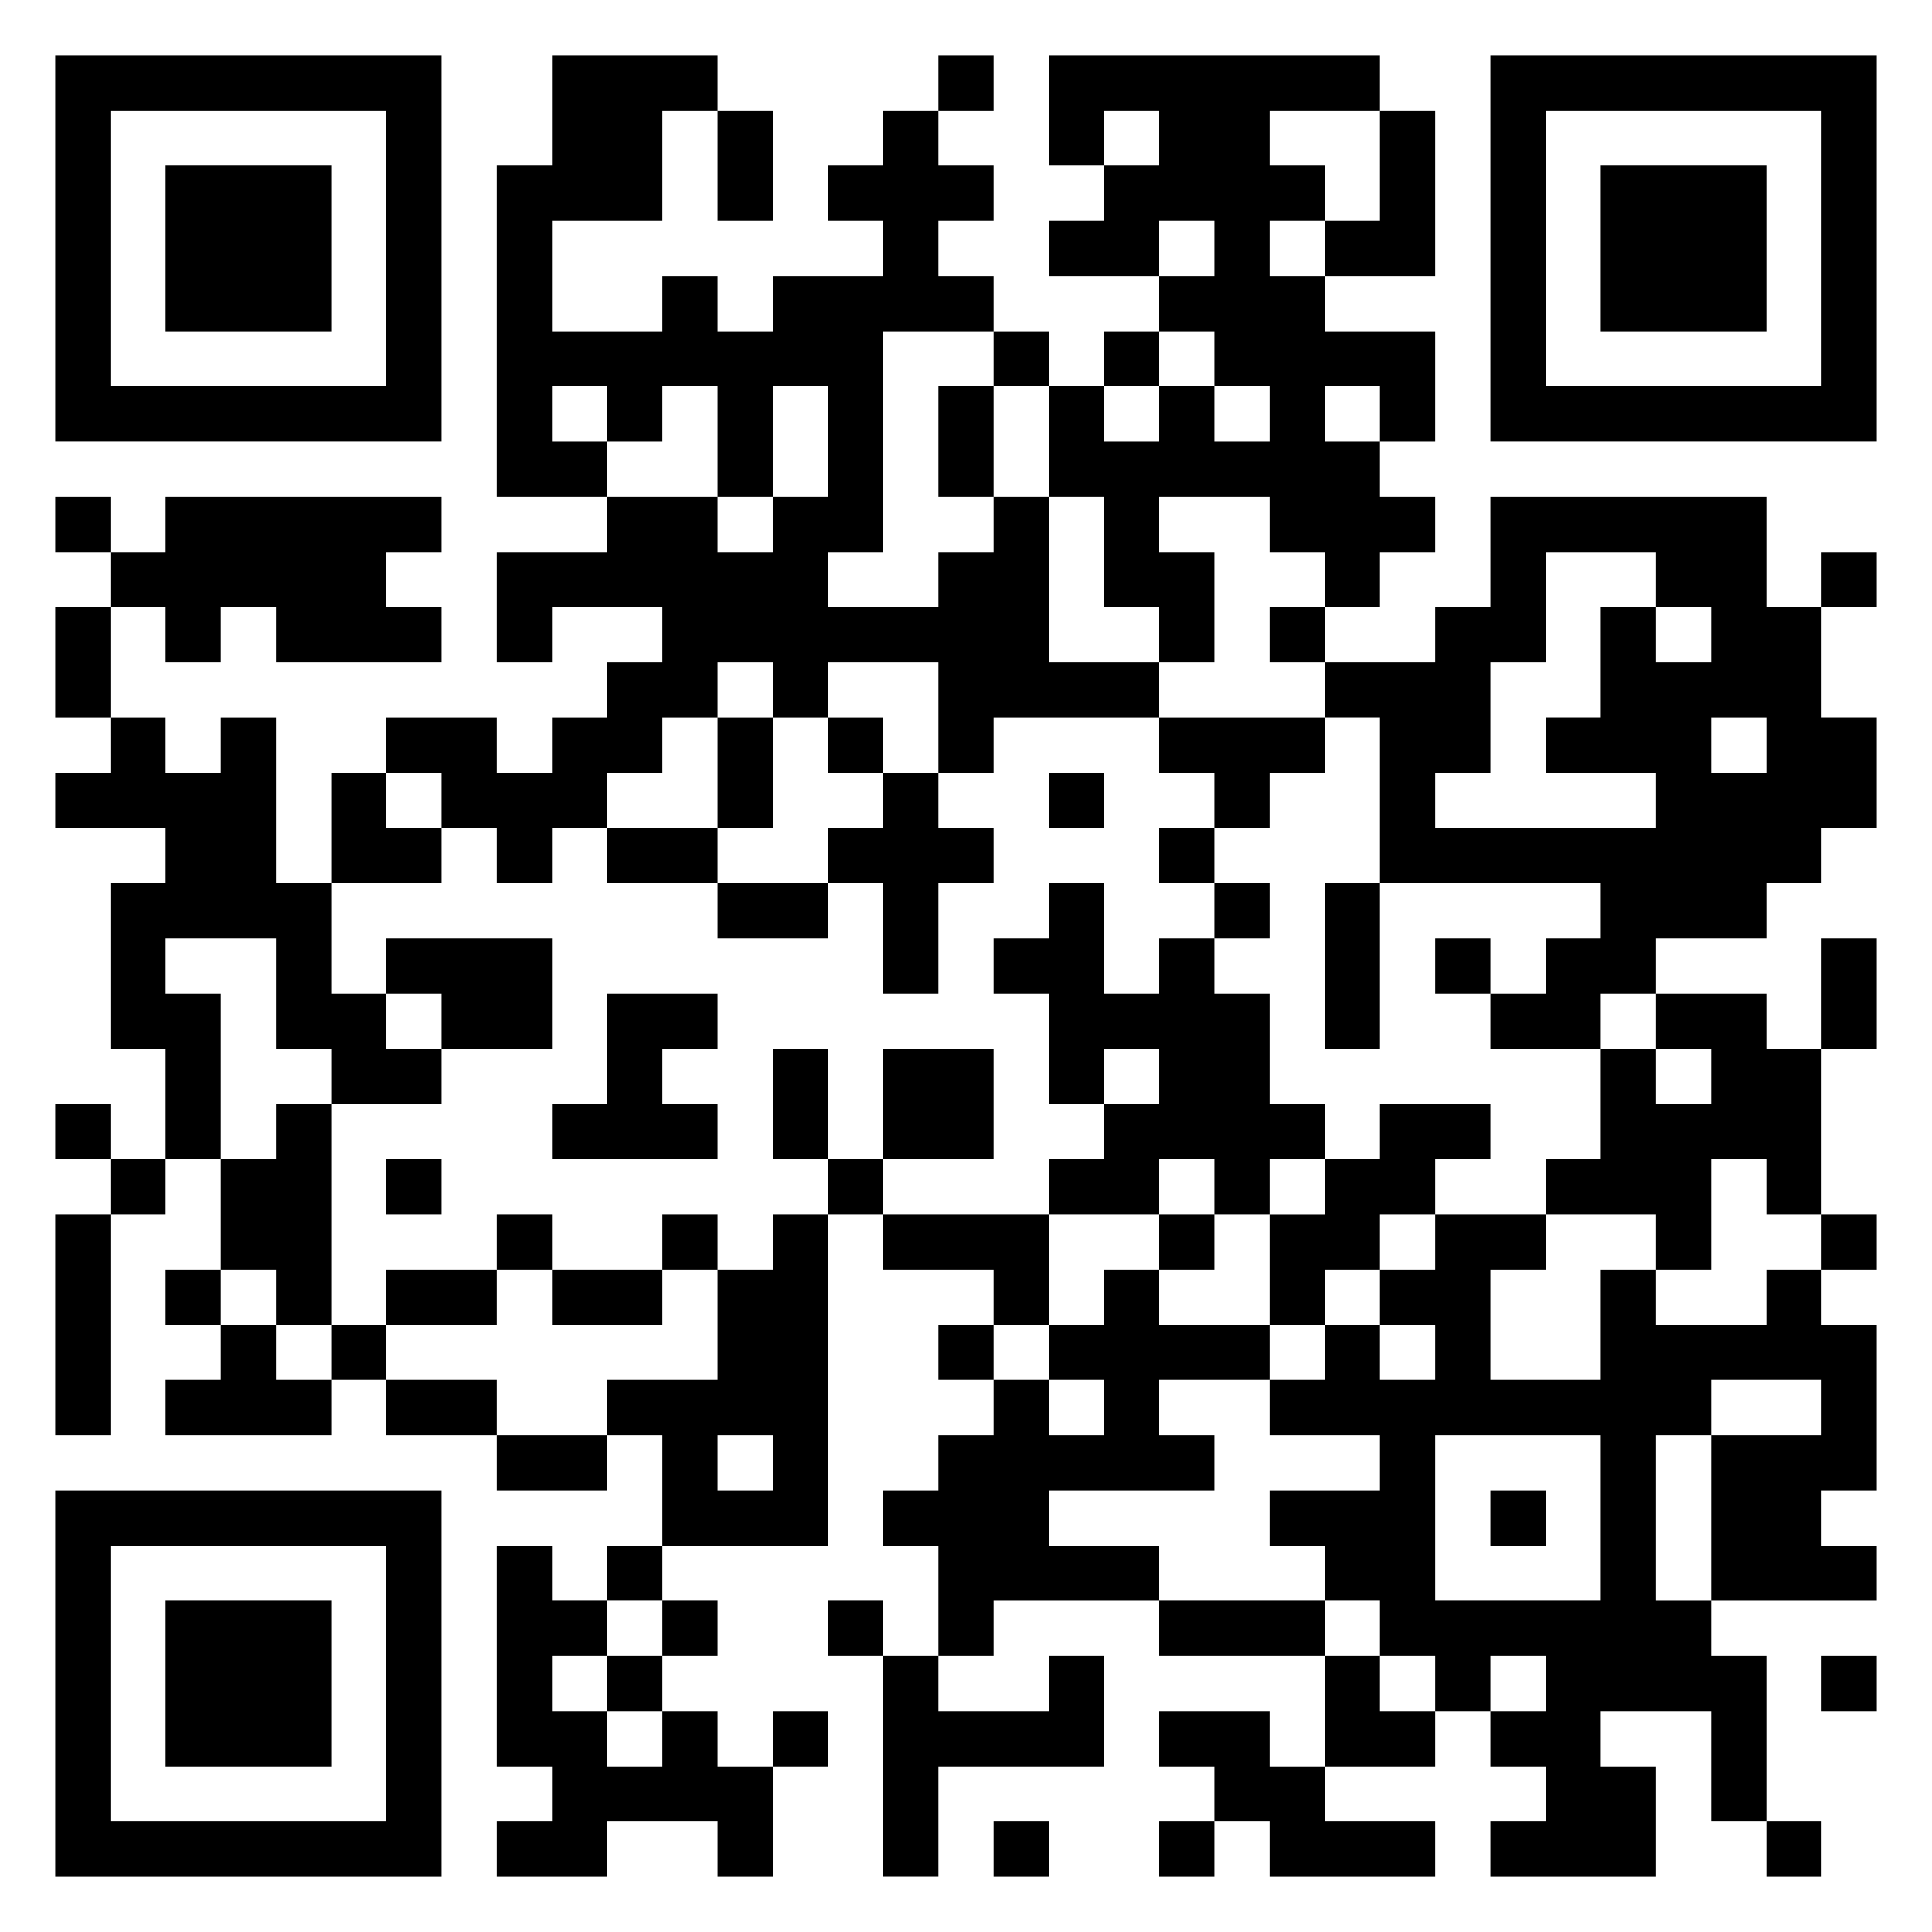 <svg xmlns="http://www.w3.org/2000/svg" viewBox="0 0 35 35"><path d="M1 1h7v7h-7zM10 1h3v1h-1v2h-2v2h2v-1h1v1h1v-1h2v-1h-1v-1h1v-1h1v1h1v1h-1v1h1v1h-2v4h-1v1h2v-1h1v-1h1v3h2v1h-3v1h-1v-2h-2v1h-1v-1h-1v1h-1v1h-1v1h-1v1h-1v-1h-1v-1h-1v-1h2v1h1v-1h1v-1h1v-1h-2v1h-1v-2h2v-1h2v1h1v-1h1v-2h-1v2h-1v-2h-1v1h-1v-1h-1v1h1v1h-2v-6h1zM17 1h1v1h-1zM19 1h6v1h-2v1h1v1h-1v1h1v1h2v2h-1v-1h-1v1h1v1h1v1h-1v1h-1v-1h-1v-1h-2v1h1v2h-1v-1h-1v-2h-1v-2h1v1h1v-1h1v1h1v-1h-1v-1h-1v-1h1v-1h-1v1h-2v-1h1v-1h1v-1h-1v1h-1zM27 1h7v7h-7zM2 2v5h5v-5zM13 2h1v2h-1zM25 2h1v3h-2v-1h1zM28 2v5h5v-5zM3 3h3v3h-3zM29 3h3v3h-3zM18 6h1v1h-1zM20 6h1v1h-1zM17 7h1v2h-1zM1 9h1v1h-1zM3 9h5v1h-1v1h1v1h-3v-1h-1v1h-1v-1h-1v-1h1zM27 9h5v2h1v2h1v2h-1v1h-1v1h-2v1h-1v1h-2v-1h1v-1h1v-1h-4v-3h-1v-1h2v-1h1zM28 10v2h-1v2h-1v1h4v-1h-2v-1h1v-2h1v1h1v-1h-1v-1zM33 10h1v1h-1zM1 11h1v2h-1zM23 11h1v1h-1zM2 13h1v1h1v-1h1v3h1v2h1v1h1v1h-2v-1h-1v-2h-2v1h1v3h-1v-2h-1v-3h1v-1h-2v-1h1zM13 13h1v2h-1zM15 13h1v1h-1zM21 13h3v1h-1v1h-1v-1h-1zM31 13v1h1v-1zM6 14h1v1h1v1h-2zM16 14h1v1h1v1h-1v2h-1v-2h-1v-1h1zM19 14h1v1h-1zM11 15h2v1h-2zM21 15h1v1h-1zM13 16h2v1h-2zM19 16h1v2h1v-1h1v1h1v2h1v1h-1v1h-1v-1h-1v1h-2v-1h1v-1h1v-1h-1v1h-1v-2h-1v-1h1zM22 16h1v1h-1zM24 16h1v3h-1zM7 17h3v2h-2v-1h-1zM26 17h1v1h-1zM33 17h1v2h-1zM11 18h2v1h-1v1h1v1h-3v-1h1zM30 18h2v1h1v3h-1v-1h-1v2h-1v-1h-2v-1h1v-2h1v1h1v-1h-1zM14 19h1v2h-1zM16 19h2v2h-2zM1 20h1v1h-1zM5 20h1v4h-1v-1h-1v-2h1zM25 20h2v1h-1v1h-1v1h-1v1h-1v-2h1v-1h1zM2 21h1v1h-1zM7 21h1v1h-1zM15 21h1v1h-1zM1 22h1v4h-1zM9 22h1v1h-1zM12 22h1v1h-1zM14 22h1v6h-3v-2h-1v-1h2v-2h1zM16 22h3v2h-1v-1h-2zM21 22h1v1h-1zM26 22h2v1h-1v2h2v-2h1v1h2v-1h1v1h1v3h-1v1h1v1h-3v-3h2v-1h-2v1h-1v3h1v1h1v3h-1v-2h-2v1h1v2h-3v-1h1v-1h-1v-1h1v-1h-1v1h-1v-1h-1v-1h-1v-1h-1v-1h2v-1h-2v-1h1v-1h1v1h1v-1h-1v-1h1zM33 22h1v1h-1zM3 23h1v1h-1zM7 23h2v1h-2zM10 23h2v1h-2zM20 23h1v1h2v1h-2v1h1v1h-3v1h2v1h-3v1h-1v-2h-1v-1h1v-1h1v-1h1v1h1v-1h-1v-1h1zM4 24h1v1h1v1h-3v-1h1zM6 24h1v1h-1zM17 24h1v1h-1zM7 25h2v1h-2zM9 26h2v1h-2zM13 26v1h1v-1zM26 26v3h3v-3zM1 27h7v7h-7zM27 27h1v1h-1zM2 28v5h5v-5zM9 28h1v1h1v1h-1v1h1v1h1v-1h1v1h1v2h-1v-1h-2v1h-2v-1h1v-1h-1zM11 28h1v1h-1zM3 29h3v3h-3zM12 29h1v1h-1zM15 29h1v1h-1zM21 29h3v1h-3zM11 30h1v1h-1zM16 30h1v1h2v-1h1v2h-3v2h-1zM24 30h1v1h1v1h-2zM33 30h1v1h-1zM14 31h1v1h-1zM21 31h2v1h1v1h2v1h-3v-1h-1v-1h-1zM18 33h1v1h-1zM21 33h1v1h-1zM32 33h1v1h-1z"/></svg>